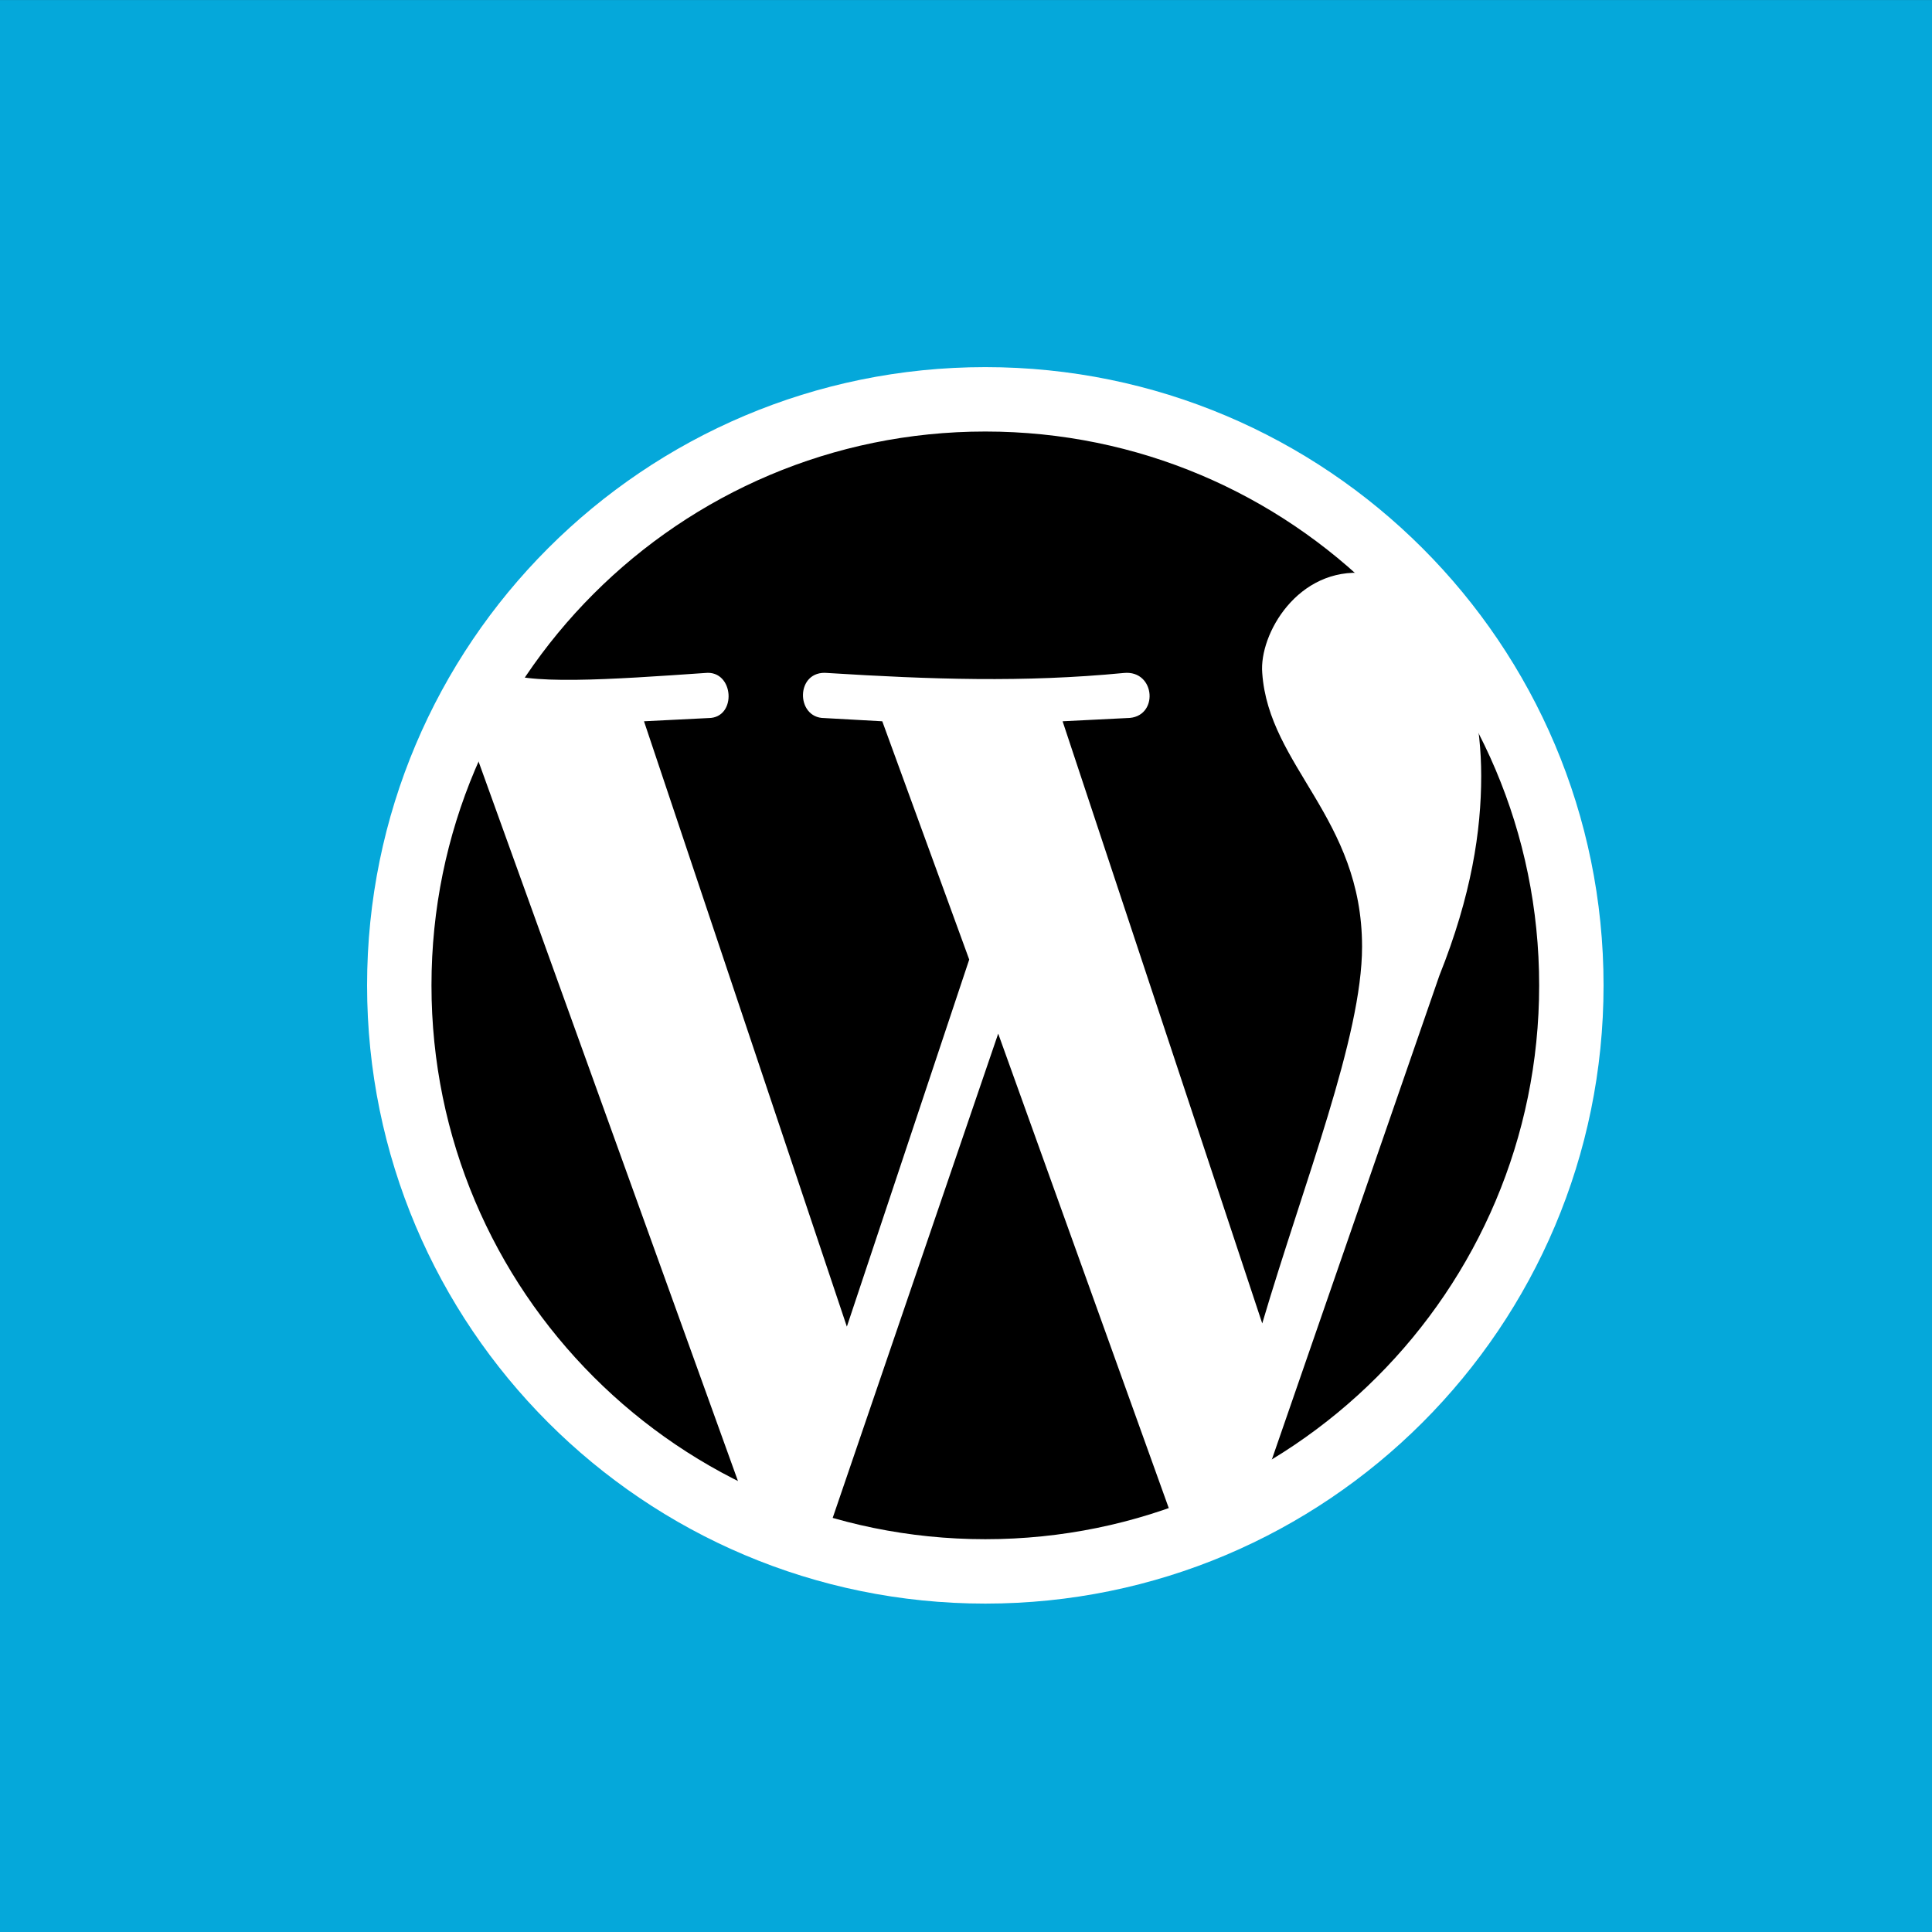 <svg xmlns="http://www.w3.org/2000/svg"  viewBox="0 0 96 96"><rect x="0" y="0" width="96" height="96" fill="#333333" stroke="none"/><path fill="#05A8DA" d="M96 .002H0v96h96v-96Z"/><path stroke="#fff" stroke-width="3.2" d="M48.96 78.082c16.082 0 29.12-13.038 29.12-29.12 0-16.083-13.038-29.12-29.12-29.12-16.083 0-29.12 13.037-29.12 29.12 0 16.082 13.037 29.12 29.12 29.12Z"/><path fill="#fff" d="m58.4 75.84 4.48-2.4 8.64-24.96c1.6-4 2.08-7.2 2.08-9.92 0-5.12-2.08-9.6-5.76-10.08-3.36-.32-5.28 3.04-5.12 4.96.32 4.64 4.96 7.2 4.96 13.6 0 4.48-2.88 11.68-4.96 18.72L52.8 35.84l3.2-.16c1.6 0 1.44-2.4-.16-2.24-4.96.48-9.6.32-14.72 0-1.6-.16-1.6 2.24-.16 2.24l2.88.16 4.32 11.84-6.08 18.24L32 35.84l3.2-.16c1.44 0 1.28-2.4-.16-2.24-4.64.32-9.12.64-10.24-.16l-1.28 3.84L36.96 74.4l4 2.24 8.64-25.28"/></svg>